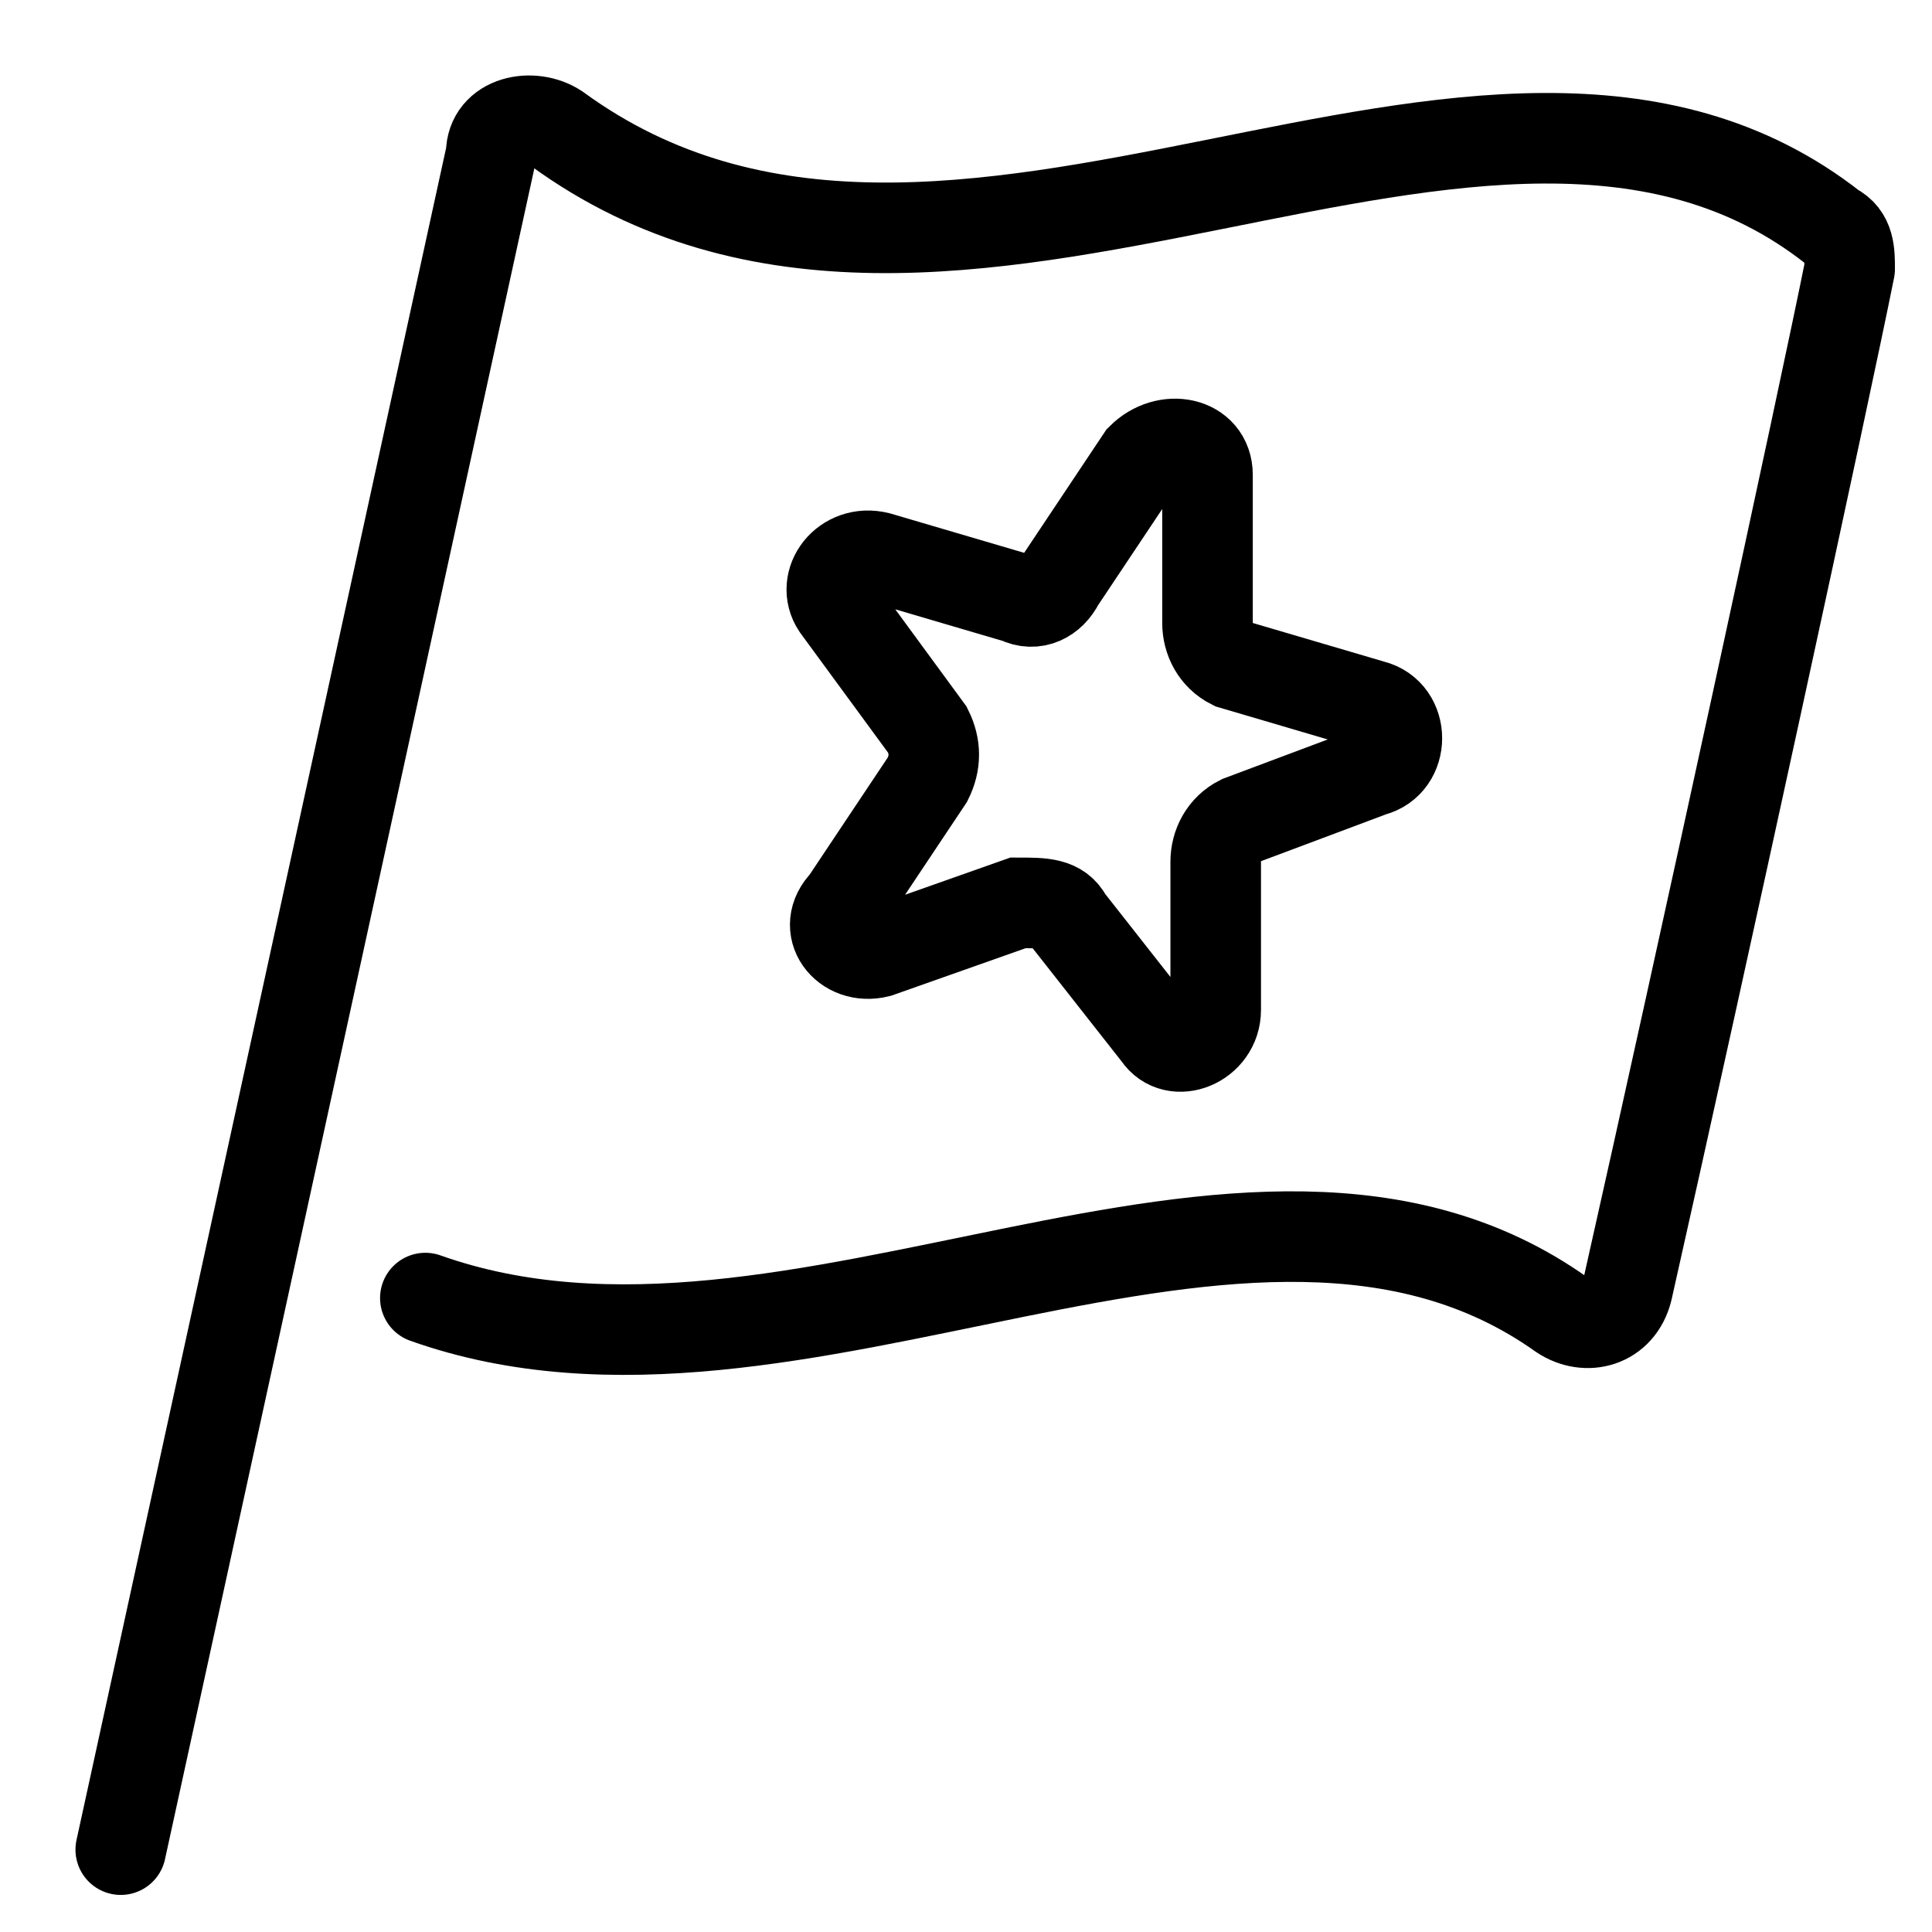 <svg width="32" height="32" viewBox="0 0 32 32" fill="none" xmlns="http://www.w3.org/2000/svg">
<path d="M7.045 21.5C13.182 23.682 20.682 18.091 25.864 21.773C26.273 22.046 26.818 21.909 26.954 21.364C28.182 15.909 30.227 6.5 30.636 4.455C30.636 4.182 30.636 3.909 30.364 3.773C24.636 -0.727 15.773 6.909 9.227 2.136C8.818 1.864 8.136 2 8.136 2.545L2 30.636" stroke="black" stroke-width="1.5" stroke-miterlimit="10" stroke-linecap="round" stroke-linejoin="round"/>
<path d="M20 7.864V10.318C20 10.591 20.136 10.864 20.409 11L22.727 11.682C23.273 11.818 23.273 12.636 22.727 12.773L20.545 13.591C20.273 13.727 20.136 14 20.136 14.273V16.727C20.136 17.273 19.454 17.545 19.182 17.136L17.682 15.227C17.545 14.954 17.273 14.954 16.863 14.954L14.545 15.773C14 15.909 13.591 15.364 14 14.954L15.364 12.909C15.5 12.636 15.5 12.364 15.364 12.091L13.864 10.045C13.591 9.636 14 9.091 14.545 9.227L16.863 9.909C17.136 10.045 17.409 9.909 17.545 9.636L18.909 7.591C19.318 7.182 20 7.318 20 7.864Z" stroke="black" stroke-width="1.5" stroke-miterlimit="10"/>
</svg>
